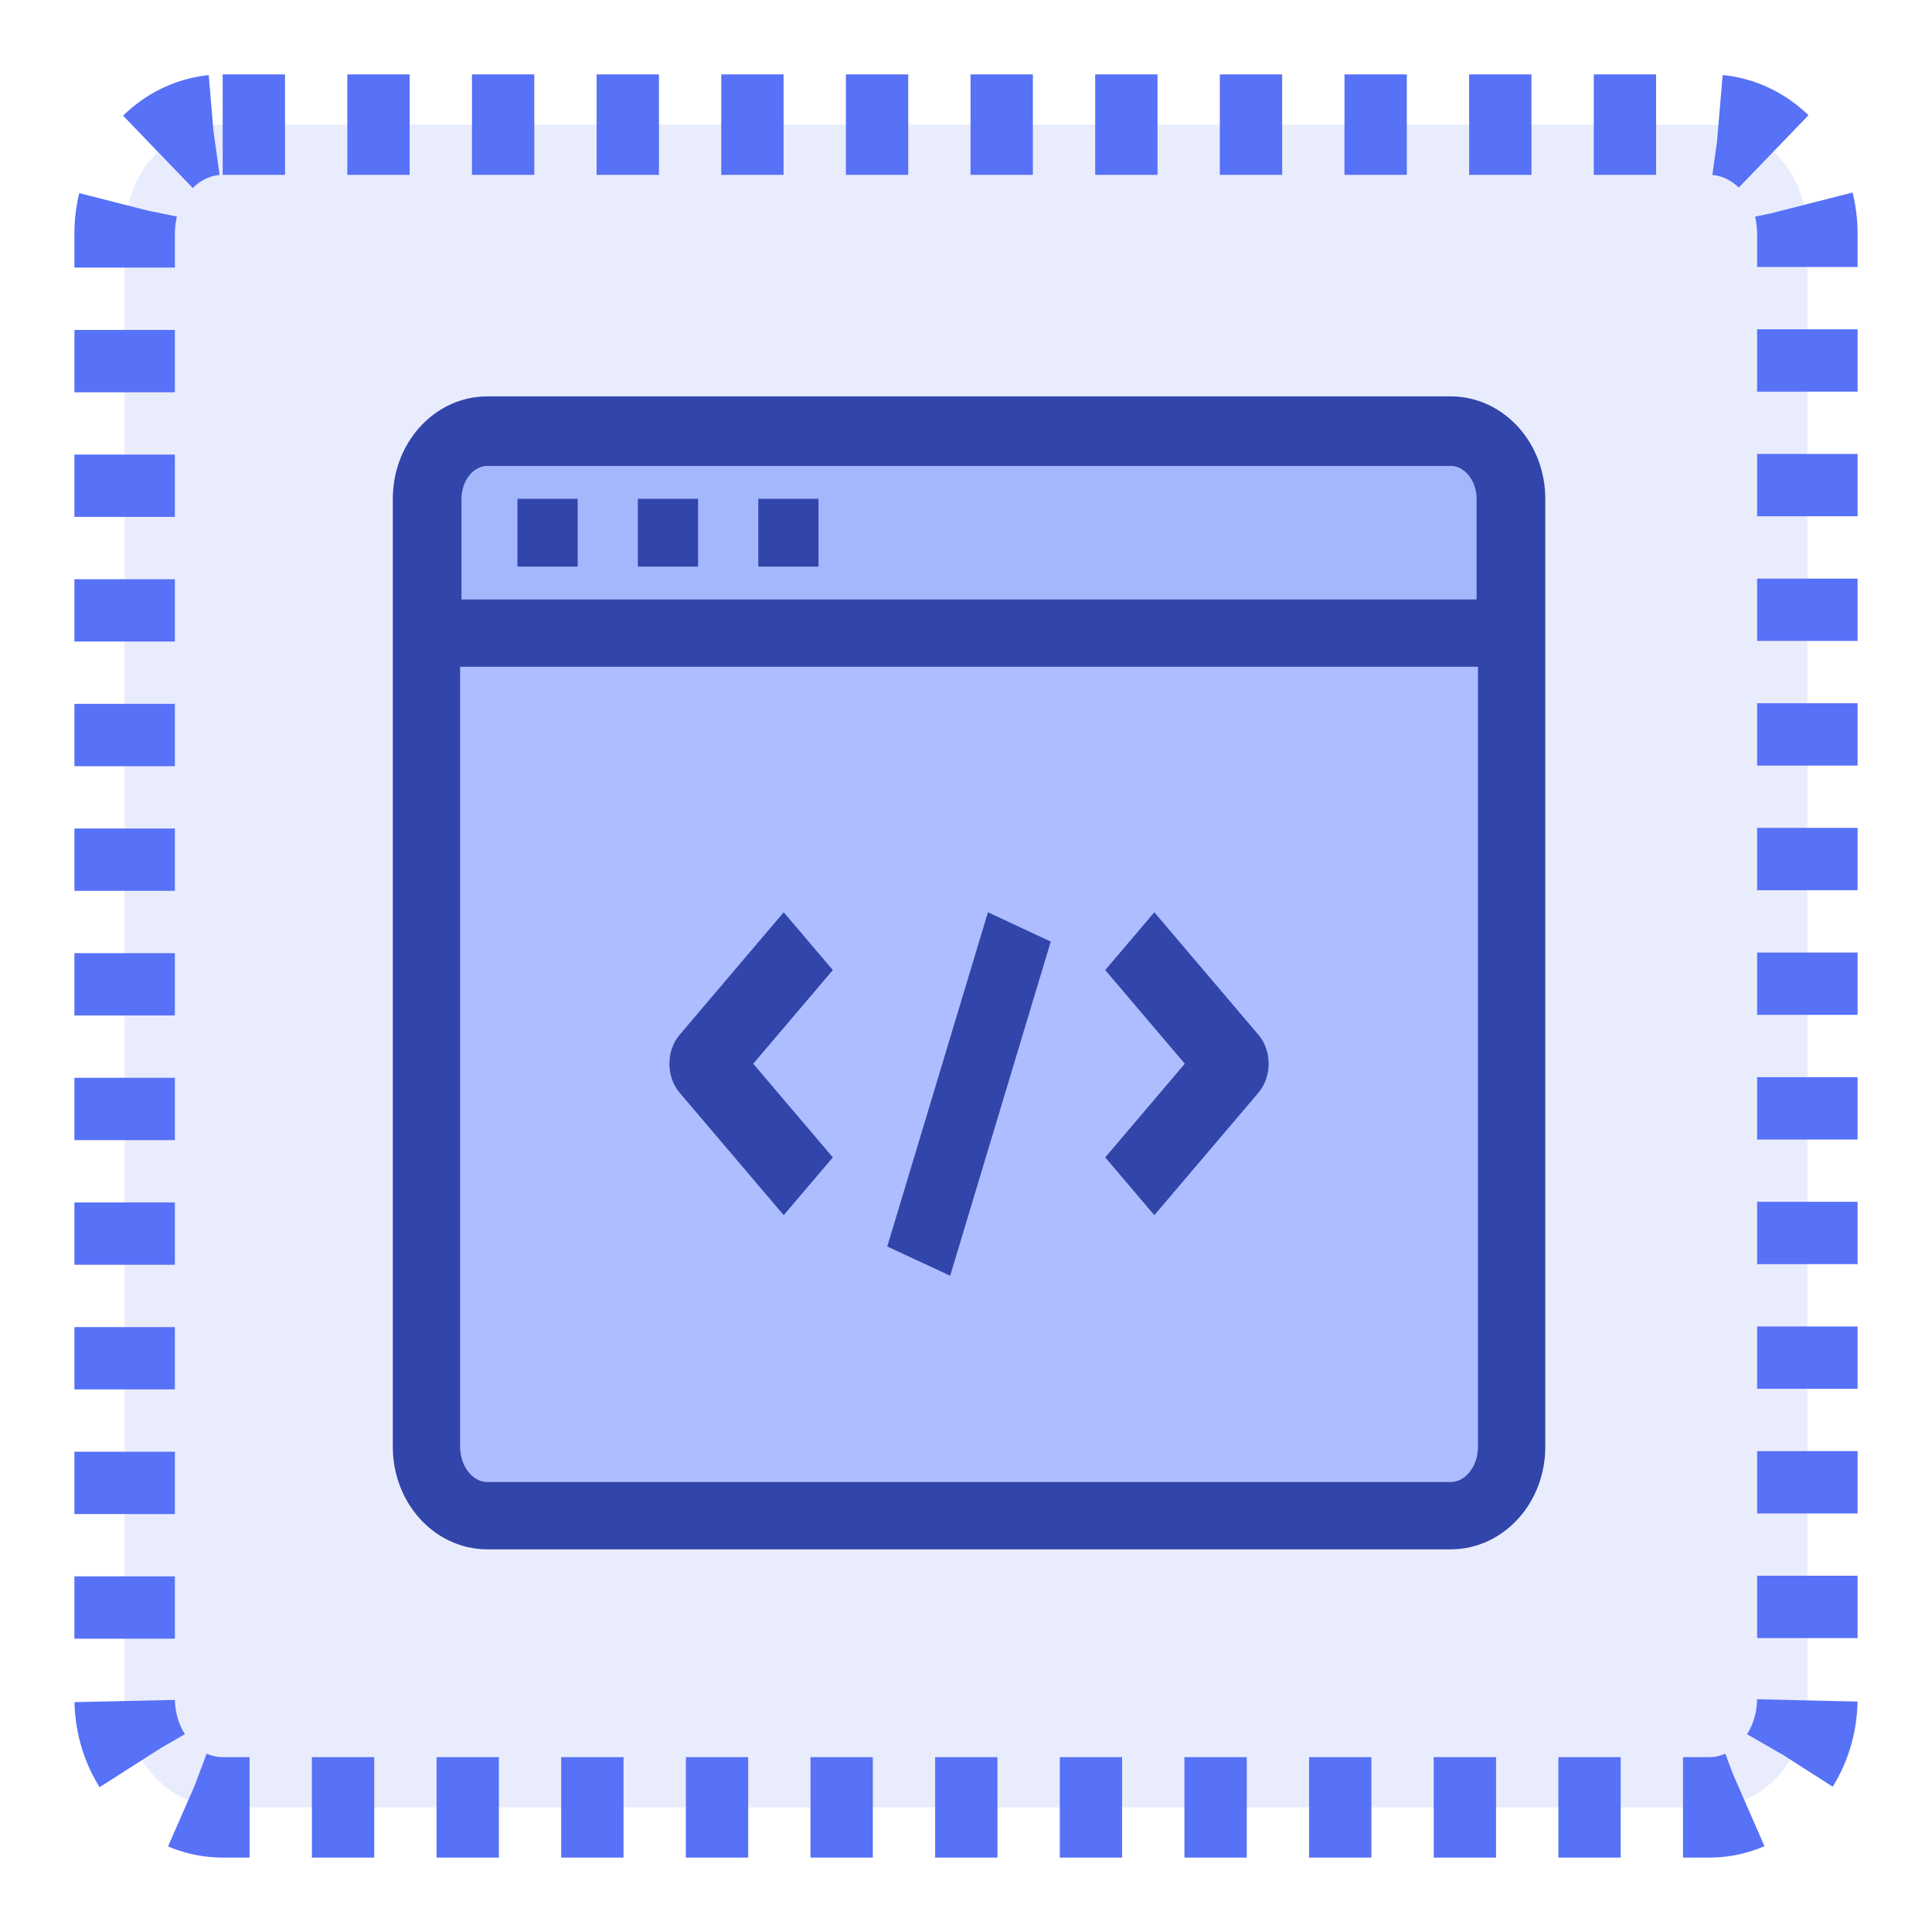 <svg width="31" height="31" viewBox="0 0 31 31" fill="none" xmlns="http://www.w3.org/2000/svg">
<rect width="31" height="31" fill="white"/>
<path fill-rule="evenodd" clip-rule="evenodd" d="M3.573 2H27.427C28.296 2 29 2.783 29 3.75V27.25C29 28.217 28.296 29 27.427 29H3.573C2.704 29 2 28.217 2 27.25L2 3.75C2 2.783 2.704 2 3.573 2V2Z" fill="#8C9CF0" fill-opacity="0.195" stroke="#5771F7" stroke-width="1.612" stroke-dasharray="1 1"/>
<path d="M7.82 6.918H23.277C23.81 6.92 24.242 7.405 24.244 8.004V10.177H6.854V8.004C6.855 7.405 7.287 6.92 7.82 6.918Z" fill="#A4B7FC"/>
<path d="M23.288 11.245H7.809V23.215C7.809 23.227 7.815 23.233 7.82 23.233H23.277C23.282 23.233 23.288 23.227 23.288 23.215V11.245Z" fill="#A4B7FC" stroke="#3145AA" stroke-width="1.08"/>
<path d="M24.255 23.215V8.004C24.255 7.393 23.816 6.9 23.277 6.9H7.82C7.281 6.9 6.843 7.393 6.843 8.004V23.215C6.843 23.827 7.281 24.32 7.82 24.32H23.277C23.816 24.32 24.255 23.827 24.255 23.215ZM7.82 6.936H23.277C23.806 6.936 24.233 7.416 24.233 8.004V10.159H6.865V8.004C6.865 7.416 7.291 6.936 7.82 6.936Z" fill="#ADBDFF" stroke="#3145AA" stroke-width="1.08"/>
<path d="M8.303 8.004H9.269V9.091H8.303V8.004Z" fill="#3145AA"/>
<path d="M10.235 8.004H11.201V9.091H10.235V8.004Z" fill="#3145AA"/>
<path d="M12.167 8.004H13.133V9.091H12.167V8.004Z" fill="#3145AA"/>
<path d="M12.575 14.638L10.904 16.605C10.687 16.86 10.687 17.275 10.904 17.532L12.575 19.498L13.363 18.571L12.086 17.068L13.363 15.565L12.575 14.638Z" fill="#3145AA"/>
<path d="M14.237 20L15.852 14.638L16.86 15.108L15.246 20.47L14.237 20Z" fill="#3145AA"/>
<path d="M18.522 14.638L17.734 15.565L19.011 17.068L17.734 18.571L18.522 19.498L20.193 17.532C20.41 17.275 20.41 16.86 20.193 16.605L18.522 14.638Z" fill="#3145AA"/>
</svg>
